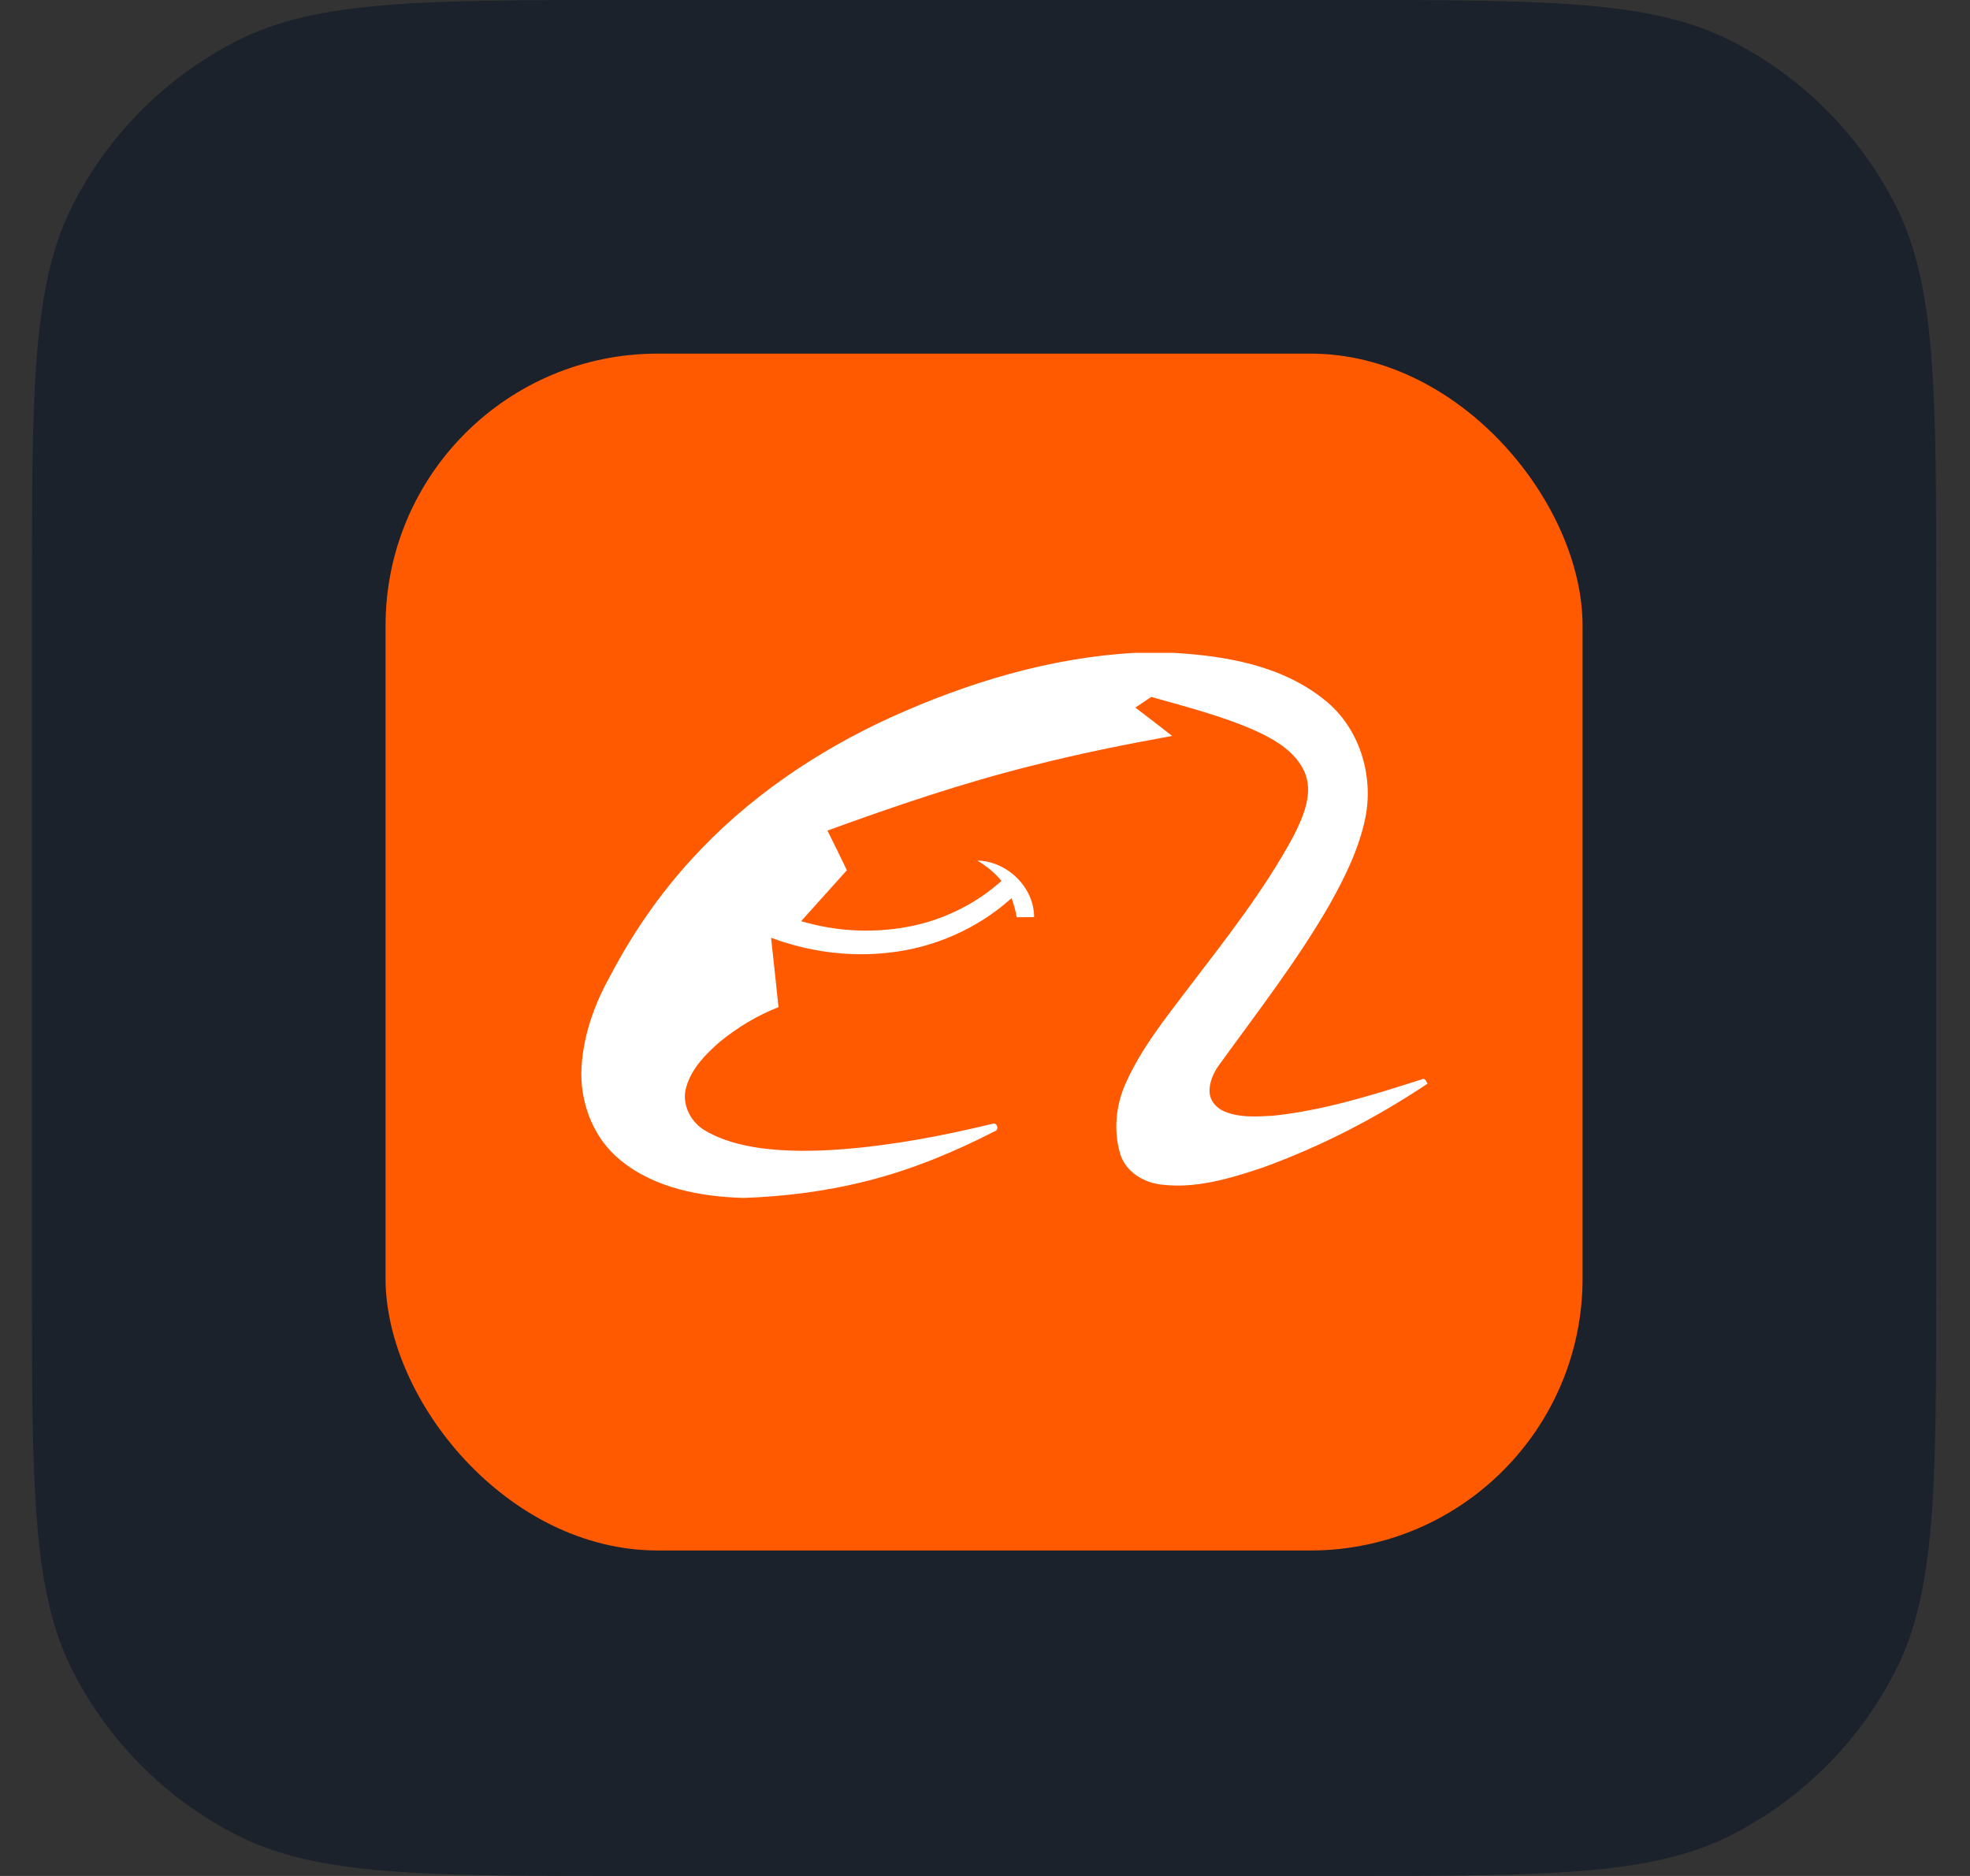 <svg width="42" height="40" viewBox="0 0 42 40" fill="none" xmlns="http://www.w3.org/2000/svg">
<rect x="0" y="0" width="42" height="40" fill="#333333" stroke="none"/>
<path d="M0.68 12.8C0.68 8.32 0.68 6.079 1.552 4.368C2.319 2.863 3.542 1.639 5.048 0.872C6.759 0 8.999 0 13.48 0H28.48C32.96 0 35.2 0 36.912 0.872C38.417 1.639 39.641 2.863 40.408 4.368C41.28 6.079 41.28 8.32 41.28 12.8V27.2C41.28 31.68 41.28 33.921 40.408 35.632C39.641 37.137 38.417 38.361 36.912 39.128C35.2 40 32.96 40 28.48 40H13.48C8.999 40 6.759 40 5.048 39.128C3.542 38.361 2.319 37.137 1.552 35.632C0.68 33.921 0.68 31.68 0.68 27.2V12.8Z" fill="#1C222B"/>
<rect x="8.22" y="7.54" width="25.52" height="25.52" rx="5.8" fill="#FF5A00"/>
<path d="M24.2 13.92H25.009C26.146 13.984 27.353 14.195 28.259 14.94C28.982 15.526 29.289 16.527 29.111 17.429C28.975 18.102 28.665 18.722 28.331 19.315C27.653 20.489 26.82 21.561 26.028 22.657C25.886 22.839 25.775 23.061 25.789 23.297C25.802 23.484 25.945 23.636 26.114 23.703C26.439 23.835 26.8 23.809 27.142 23.79C28.224 23.676 29.267 23.348 30.299 23.019C30.378 22.97 30.404 23.05 30.434 23.107C29.338 23.839 28.157 24.448 26.917 24.897C26.231 25.127 25.505 25.346 24.774 25.26C24.39 25.222 24.004 24.992 23.884 24.61C23.735 24.111 23.789 23.558 24.005 23.087C24.334 22.351 24.843 21.718 25.326 21.08C26.127 20.03 26.954 18.986 27.582 17.819C27.79 17.405 28.012 16.903 27.806 16.446C27.611 16.025 27.189 15.776 26.784 15.589C26.066 15.268 25.3 15.075 24.545 14.86C24.431 14.935 24.318 15.01 24.205 15.087C24.467 15.287 24.73 15.488 24.99 15.692C23.996 15.871 23.006 16.071 22.027 16.32C20.537 16.69 19.082 17.186 17.641 17.71C17.782 17.991 17.921 18.273 18.055 18.556C17.729 18.917 17.406 19.281 17.08 19.641C17.863 19.875 18.706 19.907 19.505 19.731C20.187 19.578 20.829 19.251 21.351 18.784C21.209 18.608 21.03 18.466 20.836 18.349C21.47 18.362 22.046 18.914 22.047 19.555C21.923 19.556 21.8 19.557 21.677 19.558C21.651 19.418 21.614 19.283 21.565 19.151C20.846 19.801 19.916 20.208 18.953 20.313C18.105 20.411 17.238 20.294 16.439 19.995C16.493 20.489 16.547 20.981 16.597 21.475C16.144 21.652 15.723 21.907 15.345 22.215C15.046 22.476 14.749 22.777 14.634 23.168C14.524 23.513 14.704 23.904 15.005 24.089C15.372 24.316 15.799 24.421 16.221 24.482C16.778 24.555 17.342 24.549 17.901 24.509C19 24.428 20.086 24.222 21.155 23.963C21.261 23.92 21.311 24.095 21.203 24.123C20.349 24.562 19.457 24.932 18.526 25.17C17.652 25.396 16.751 25.512 15.849 25.543C14.929 25.514 13.952 25.336 13.223 24.734C12.681 24.294 12.396 23.598 12.394 22.907V22.87C12.412 22.14 12.658 21.433 13.014 20.801C13.482 19.908 14.058 19.071 14.739 18.327C15.917 17.03 17.394 16.027 18.982 15.3C20.628 14.555 22.389 14.019 24.2 13.92Z" fill="white"/>
</svg>
